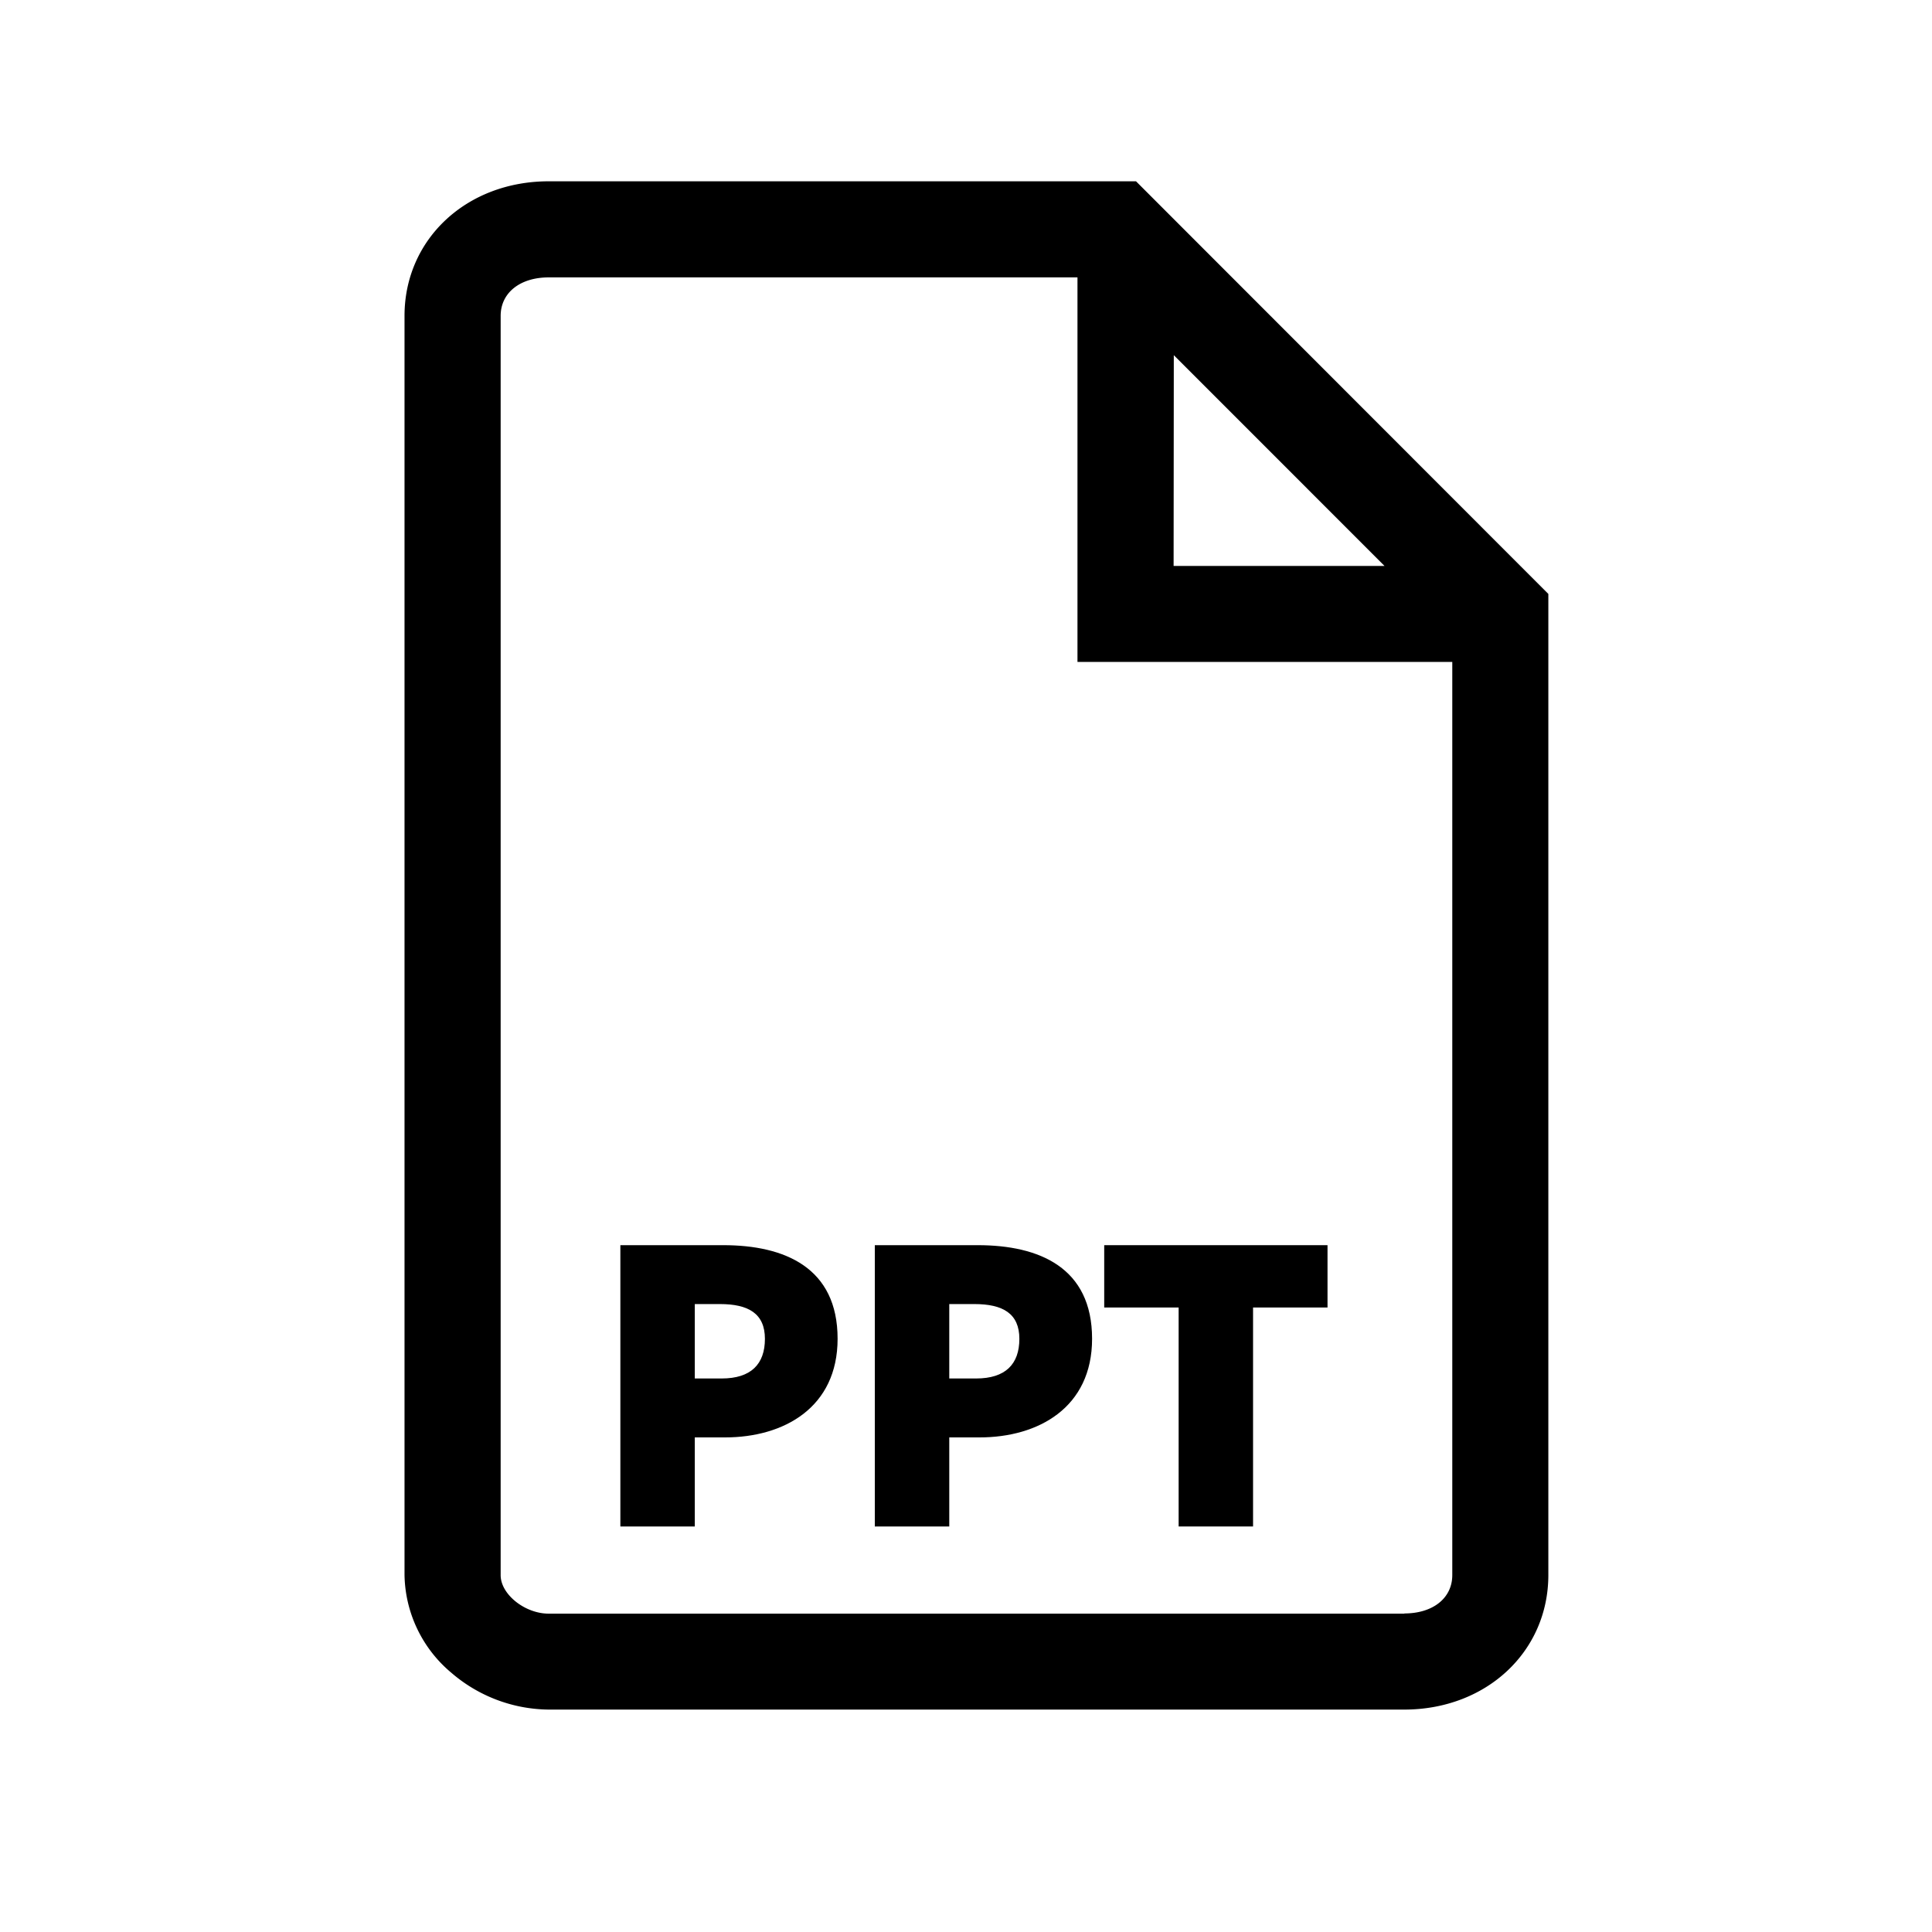 <svg xmlns="http://www.w3.org/2000/svg" viewBox="0 0 500 500"><title>Icon_Powerpoint document_SVG_Black</title><g id="Guides_and_type" data-name="Guides and type"><path d="M187.2,322.25H160.55v72.8h19.26V372h7.84c15.23,0,29.12-7.73,29.12-25.53C216.77,328.08,203.11,322.25,187.2,322.25Zm-.44,34.5h-6.95V337.49h6.5c7.39,0,11.65,2.46,11.65,9S194.37,356.75,186.76,356.75Z"/><path d="M253.06,322.25H226.4v72.8h19.27V372h7.84c15.23,0,29.12-7.73,29.12-25.53C282.63,328.08,269,322.25,253.06,322.25Zm-.45,34.5h-6.94V337.49h6.49c7.4,0,11.65,2.46,11.65,9S260.23,356.75,252.61,356.75Z"/><polygon points="285.77 338.38 305.03 338.38 305.03 395.05 324.29 395.05 324.29 338.38 343.56 338.38 343.56 322.25 285.77 322.25 285.77 338.38"/><path d="M294,46.92H142c-21.27,0-37.31,15-37.31,34.82V407.61a33.7,33.7,0,0,0,12.07,25.26A39.14,39.14,0,0,0,142,442.44h221.4c21.27,0,37.31-15,37.31-34.83V153.71Zm9.78,45,54.54,54.55H303.73Zm59.7,325.69H142c-6.16,0-12.43-5-12.43-9.95V81.74c0-5.95,5-9.95,12.43-9.95H278.85V171.3h97V407.61C375.86,413.57,370.87,417.56,363.43,417.56Z"/></g></svg>